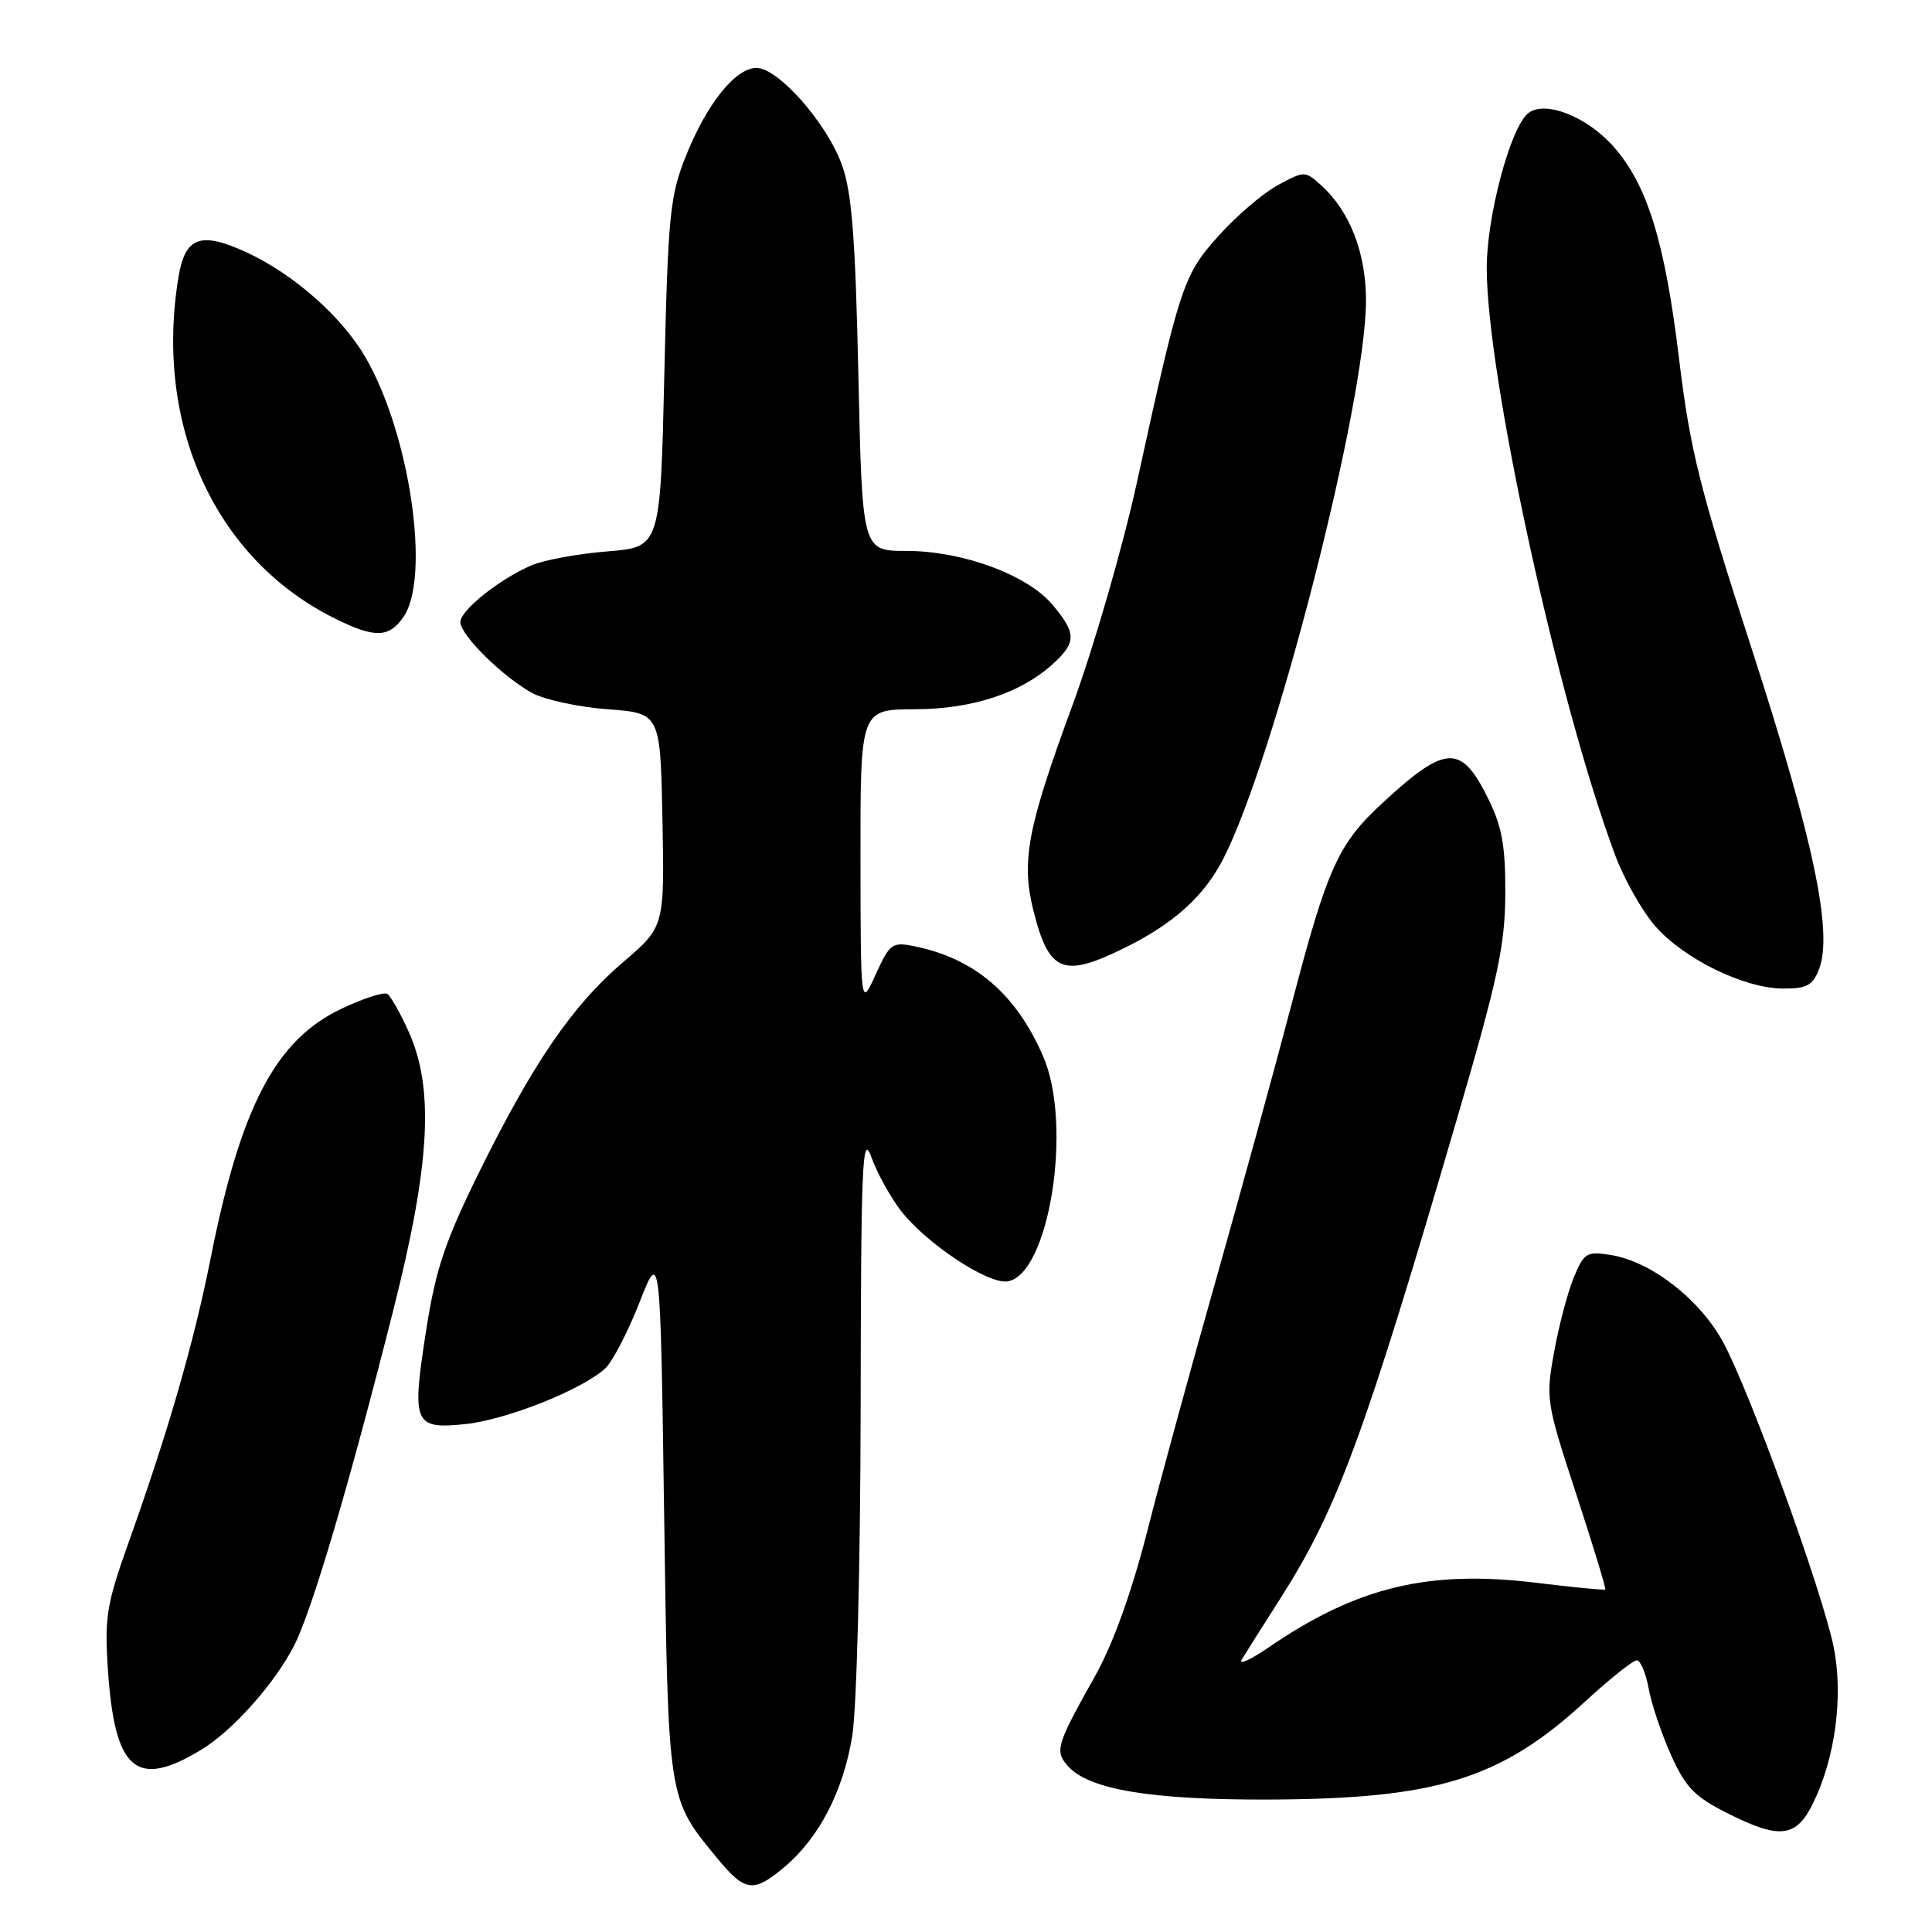 <?xml version="1.0" encoding="UTF-8" standalone="no"?>
<!DOCTYPE svg PUBLIC "-//W3C//DTD SVG 1.1//EN" "http://www.w3.org/Graphics/SVG/1.1/DTD/svg11.dtd" >
<svg xmlns="http://www.w3.org/2000/svg" xmlns:xlink="http://www.w3.org/1999/xlink" version="1.1" viewBox="0 0 256 256">
 <g >
 <path fill="currentColor"
d=" M 103.94 247.39 C 108.54 243.53 111.75 237.31 112.93 230.00 C 113.52 226.35 114.01 207.27 114.04 186.50 C 114.08 154.35 114.26 149.99 115.43 153.25 C 116.16 155.32 117.92 158.52 119.34 160.38 C 122.63 164.69 130.86 170.17 133.48 169.79 C 139.00 169.00 142.18 149.09 138.23 139.99 C 134.62 131.66 129.13 126.98 121.09 125.37 C 118.22 124.79 117.88 125.05 116.03 129.13 C 114.04 133.50 114.04 133.50 114.02 113.75 C 114.00 94.00 114.00 94.00 121.25 93.98 C 128.99 93.95 135.47 91.78 139.75 87.76 C 142.63 85.06 142.58 83.84 139.46 80.13 C 136.12 76.16 127.54 73.00 120.09 73.00 C 114.25 73.00 114.25 73.00 113.74 49.75 C 113.34 31.48 112.88 25.50 111.56 21.85 C 109.55 16.30 103.13 9.00 100.24 9.00 C 97.45 9.00 93.63 13.77 90.86 20.73 C 88.77 25.98 88.51 28.57 88.03 49.50 C 87.50 72.50 87.50 72.50 80.50 73.06 C 76.65 73.37 72.15 74.19 70.50 74.88 C 66.29 76.65 61.00 80.85 61.00 82.43 C 61.00 84.14 66.62 89.69 70.50 91.82 C 72.15 92.72 76.65 93.69 80.50 93.98 C 87.50 94.50 87.50 94.50 87.78 108.65 C 88.05 122.80 88.05 122.80 82.53 127.52 C 75.83 133.24 70.60 140.90 63.41 155.48 C 58.97 164.50 57.72 168.25 56.49 176.14 C 54.52 188.71 54.81 189.40 61.66 188.70 C 67.09 188.13 77.03 184.19 80.18 181.34 C 81.13 180.47 83.17 176.56 84.71 172.64 C 87.50 165.52 87.50 165.52 88.00 200.51 C 88.55 238.91 88.44 238.23 95.09 246.29 C 98.72 250.69 99.85 250.84 103.94 247.39 Z  M 240.25 238.92 C 243.20 232.89 244.28 224.66 242.96 218.20 C 241.45 210.80 231.85 184.33 228.32 177.84 C 225.22 172.15 218.81 167.17 213.48 166.30 C 210.26 165.78 209.90 165.99 208.56 169.21 C 207.76 171.11 206.58 175.56 205.94 179.09 C 204.80 185.35 204.87 185.79 208.85 197.95 C 211.09 204.80 212.83 210.50 212.71 210.61 C 212.60 210.73 208.49 210.33 203.59 209.73 C 189.25 207.99 179.81 210.27 168.10 218.29 C 165.67 219.95 164.07 220.68 164.54 219.90 C 165.00 219.13 167.34 215.42 169.75 211.65 C 177.22 199.92 180.83 190.10 193.13 148.00 C 198.47 129.74 199.42 125.30 199.46 118.50 C 199.49 112.12 199.04 109.56 197.20 105.84 C 193.62 98.57 191.60 98.64 183.27 106.32 C 177.30 111.82 175.91 114.89 171.16 133.00 C 168.92 141.53 164.41 157.95 161.14 169.50 C 157.86 181.05 153.74 196.12 151.99 203.00 C 149.95 210.98 147.47 217.85 145.15 222.00 C 139.93 231.30 139.71 232.03 141.56 234.07 C 144.34 237.13 152.56 238.50 168.00 238.45 C 190.36 238.38 198.84 235.76 210.05 225.45 C 213.31 222.45 216.39 220.00 216.88 220.00 C 217.37 220.00 218.08 221.69 218.46 223.75 C 218.83 225.81 220.18 229.79 221.44 232.60 C 223.40 236.92 224.57 238.11 229.13 240.38 C 235.87 243.75 238.03 243.46 240.25 238.92 Z  M 26.65 231.86 C 30.82 229.34 36.41 223.07 38.98 218.03 C 41.35 213.39 46.28 196.70 52.14 173.50 C 56.98 154.35 57.54 144.36 54.22 136.86 C 53.09 134.31 51.78 131.99 51.32 131.70 C 50.85 131.41 48.11 132.30 45.23 133.67 C 36.53 137.80 31.91 146.60 27.93 166.64 C 25.68 177.94 22.32 189.59 17.00 204.50 C 14.14 212.50 13.84 214.34 14.29 221.12 C 15.18 234.62 18.02 237.09 26.65 231.86 Z  M 241.04 128.39 C 242.89 123.53 240.31 111.30 232.12 86.00 C 225.19 64.62 223.96 59.72 222.48 47.51 C 220.61 32.06 218.30 24.55 213.85 19.48 C 210.28 15.42 204.65 13.22 202.46 15.03 C 200.12 16.97 197.00 28.67 197.00 35.51 C 197.00 49.84 206.48 93.17 214.03 113.35 C 215.23 116.55 217.62 120.77 219.35 122.74 C 223.16 127.08 231.15 130.98 236.27 130.99 C 239.43 131.00 240.21 130.57 241.04 128.39 Z  M 149.35 125.43 C 155.61 122.30 159.57 118.70 162.07 113.84 C 168.89 100.57 181.00 53.24 181.00 39.82 C 181.00 33.49 178.86 27.99 175.06 24.55 C 172.93 22.63 172.85 22.63 169.36 24.51 C 167.41 25.56 163.88 28.56 161.52 31.19 C 156.79 36.45 156.39 37.65 150.63 64.00 C 148.76 72.53 144.92 85.80 142.09 93.50 C 136.12 109.73 135.29 114.13 136.94 120.69 C 139.02 128.94 140.90 129.66 149.35 125.43 Z  M 53.44 81.78 C 57.09 76.58 54.34 57.59 48.47 47.42 C 45.35 42.01 38.96 36.35 32.72 33.46 C 26.59 30.62 24.53 31.36 23.65 36.71 C 20.40 56.36 28.54 74.12 44.39 81.96 C 49.65 84.57 51.52 84.53 53.44 81.78 Z "/>
</g>
</svg>